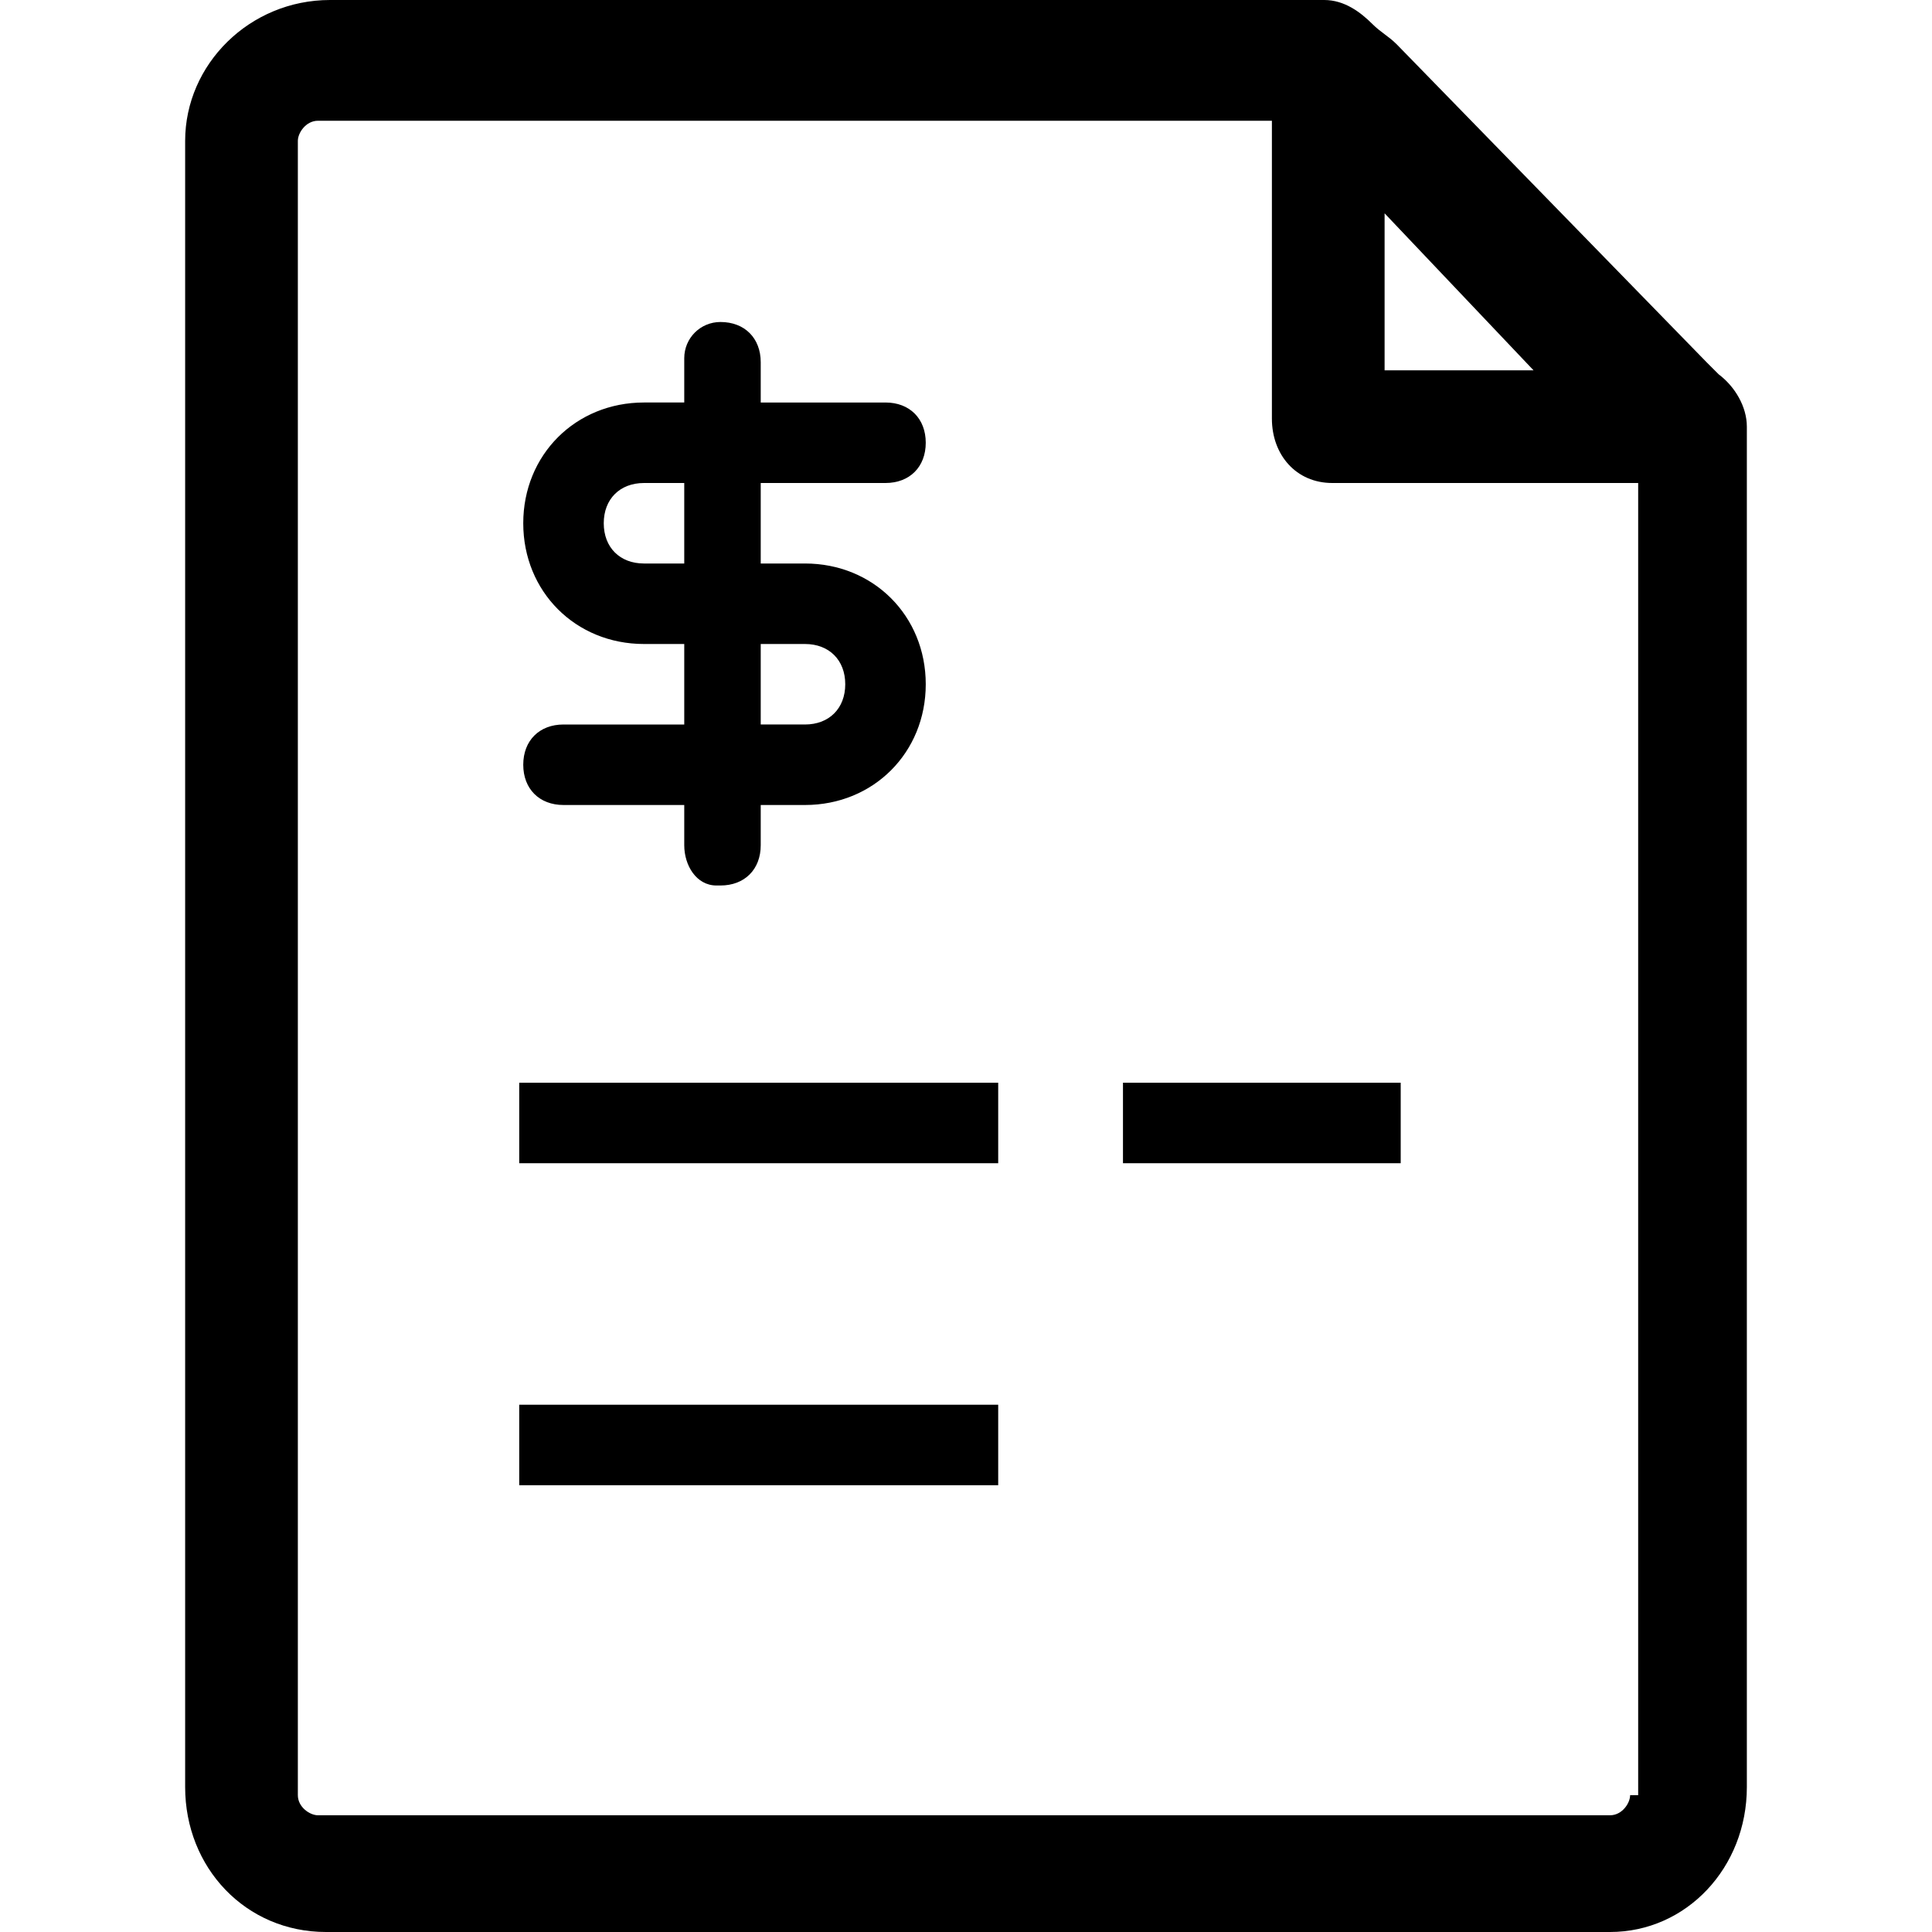 <?xml version="1.0" encoding="utf-8"?><svg xmlns="http://www.w3.org/2000/svg" xmlns:xlink="http://www.w3.org/1999/xlink" style="enable-background:new 0 0 48 48" x="0px" y="0px" version="1.1" viewBox="0 0 48 48" xml:space="preserve"><g><rect width="11.9" height="2" x="12.9" y="26.9"/><rect width="6.9" height="2" x="27.9" y="26.9"/><rect width="11.9" height="2" x="12.9" y="34.9"/><path d="M14,18c-0.6,0-1,0.4-1,1s0.4,1,1,1h3v1c0,0.5,0.3,1,0.8,1c0,0,0,0,0.1,0c0.6,0,1-0.4,1-1v-1H20 c1.7,0,3-1.3,3-3s-1.3-3-3-3h-1.1v-2H22c0.6,0,1-0.4,1-1s-0.4-1-1-1h-3.1V9c0-0.6-0.4-1-1-1C17.4,8,17,8.4,17,8.9c0,0,0,0,0,0.1v1 h-1c-1.7,0-3,1.3-3,3s1.3,3,3,3h1v2H14z M18.9,16H20c0.6,0,1,0.4,1,1s-0.4,1-1,1h-1.1V16z M16,14c-0.6,0-1-0.4-1-1s0.4-1,1-1h1v2 H16z"/><path d="M43.4,44.4v-33c0-0.1,0-0.3,0-0.4l0,0c0-0.1,0-0.2,0-0.4c0-0.5-0.3-1-0.7-1.3c-0.1-0.1-0.2-0.2-0.3-0.3 l-7.7-7.9c-0.2-0.2-0.4-0.3-0.6-0.5C33.8,0.3,33.4,0,32.9,0c-0.1,0-0.2,0-0.3,0h-0.1h-0.3h-24c-2,0-3.6,1.6-3.6,3.5c0,0,0,0,0,0.1 V17v22v5.4c0,2,1.5,3.6,3.5,3.6c0,0,0,0,0.1,0h31.8C41.9,48,43.4,46.4,43.4,44.4C43.4,44.4,43.4,44.4,43.4,44.4z M38.1,9.2h-3.7 l0-3.9L38.1,9.2z M40.5,44.6c0,0.2-0.2,0.5-0.5,0.5H7.9c-0.2,0-0.5-0.2-0.5-0.5V39V17V3.5C7.4,3.3,7.6,3,7.9,3h23.7v7.4 c0,0.9,0.6,1.6,1.5,1.6c0,0,0,0,0.1,0h7.5V44.6z"/></g></svg>
